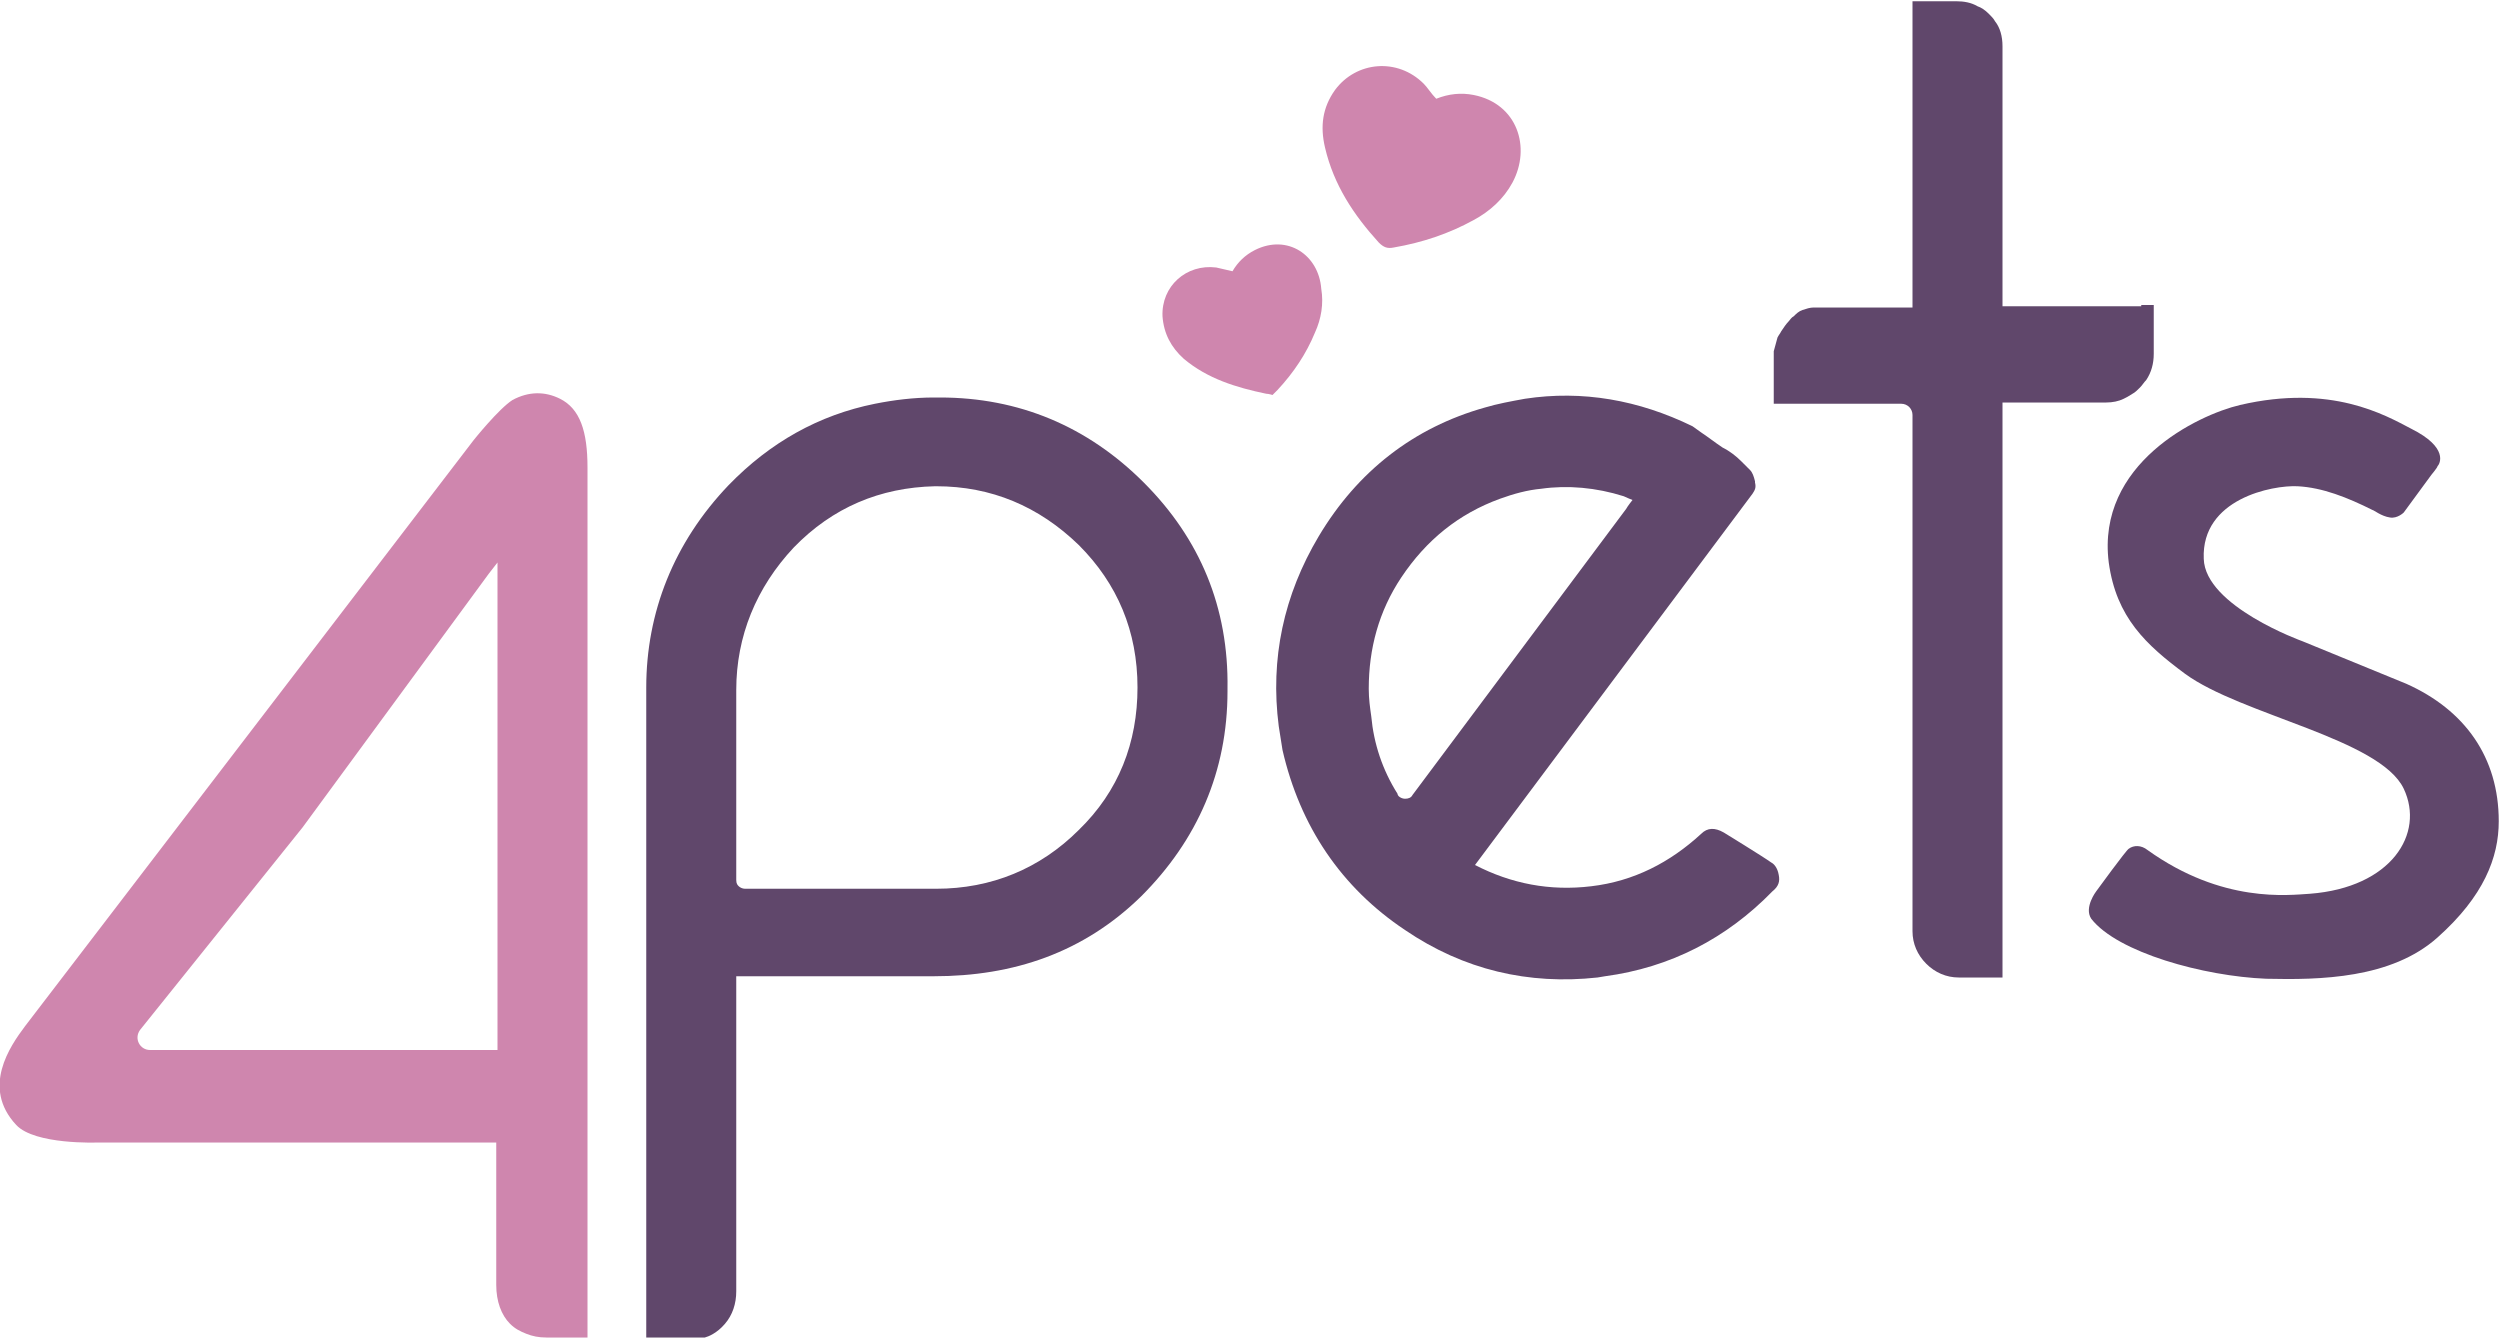 <?xml version="1.0" encoding="utf-8"?>
<!-- Generator: Adobe Illustrator 22.1.0, SVG Export Plug-In . SVG Version: 6.00 Build 0)  -->
<svg version="1.1" id="Слой_1" xmlns="http://www.w3.org/2000/svg" xmlns:xlink="http://www.w3.org/1999/xlink" x="0px" y="0px"
	 viewBox="0 0 200 107" style="enable-background:new 0 0 200 107;" xml:space="preserve">
<style type="text/css">
	.st0{fill:#CF86AE;}
	.st1{fill:#60476B;}
</style>
<g>
	<g>
		<g>
			<path class="st0" d="M100.4,20c-0.8,0.4-1.4,1-1.8,1.7c-0.4-0.1-0.9-0.2-1.3-0.3c-2.4-0.3-4.4,1.5-4.3,3.9
				c0.1,1.4,0.7,2.5,1.7,3.4c1.9,1.6,4.2,2.3,6.6,2.8c0.2,0,0.5,0.1,0.5,0.1s0.3-0.3,0.4-0.4c1.3-1.4,2.3-2.9,3-4.6
				c0.5-1.1,0.7-2.3,0.5-3.5C105.5,20.4,103,18.7,100.4,20z"/>
			<path class="st0" d="M117.9,7.6c-1-0.2-2-0.1-3,0.3c-0.4-0.4-0.7-0.9-1-1.2c-2.1-2.1-5.4-1.8-7.1,0.5c-1,1.4-1.2,2.9-0.8,4.6
				c0.7,3,2.3,5.4,4.3,7.6c0.4,0.4,0.7,0.5,1.2,0.4c2.3-0.4,4.4-1.1,6.4-2.2c1.3-0.7,2.4-1.7,3.1-3C122.5,11.8,121.4,8.3,117.9,7.6z
				"/>
		</g>
		<path class="st1" d="M192.5,54.7c-1.2-0.5-8.3-3.4-8.3-3.4s-7.8-2.8-7.9-6.6c-0.2-4.8,5.5-5.9,7.5-5.8c2,0.1,4,0.9,6,1.9
			c0.1,0,0.7,0.5,1.4,0.6c0.6,0.1,1.1-0.4,1.1-0.4l2.2-3c0,0,0.5-0.6,0.5-0.7c0.2-0.2,0.9-1.5-2.1-3c-2.1-1.1-6.4-3.6-13.7-1.9
			c-3.4,0.8-11.5,4.7-10.5,12.6c0.6,4.4,3,6.6,6.1,8.9c4.5,3.3,15.6,5.2,17.5,9.2c1.7,3.6-1,7.9-7.5,8.4c-1.7,0.1-7,0.8-13-3.5
			c-0.5-0.4-1.1-0.4-1.5-0.1c-0.2,0.1-2.6,3.4-2.6,3.4s-1,1.3-0.4,2.2c2.1,2.7,9,4.6,14,4.8c4.3,0.1,10,0,13.7-3.3
			c3.7-3.3,4.9-6.4,4.9-9.3C199.9,60.6,197.2,56.8,192.5,54.7z"/>
		<path class="st1" d="M142.3,70c-0.1-0.6-0.4-0.9-0.6-1c-0.7-0.5-3.8-2.4-3.8-2.4c-0.7-0.4-1.3-0.4-1.8,0.1
			c-2.5,2.3-5.4,3.8-8.8,4.2c-3.3,0.4-6.4-0.2-9.3-1.7l22.2-29.7c0.2-0.3,0.3-0.5,0.2-0.9l0-0.1c-0.1-0.4-0.2-0.7-0.4-0.9l-0.7-0.7
			c-0.4-0.4-0.9-0.8-1.5-1.1c-0.6-0.4-1.1-0.8-1.7-1.2l-0.7-0.5c-4.3-2.1-8.8-2.9-13.4-2.2c-1.1,0.2-2.2,0.4-3.2,0.7
			c-5.7,1.6-10.2,5.1-13.3,10.3c-2.8,4.7-3.9,9.8-3.2,15.2l0.3,1.9c1.4,6.1,4.7,11,9.8,14.4c4.7,3.2,9.9,4.4,15.4,3.8l0.6-0.1
			c5.2-0.7,9.7-3,13.4-6.8C142.3,70.9,142.4,70.5,142.3,70z M112.4,63.9c-0.2,0-0.4-0.1-0.5-0.2c0,0-0.1-0.1-0.1-0.2
			c-1.2-1.9-1.9-4-2.1-6.2c-0.1-0.7-0.2-1.4-0.2-2.2c0-3.2,0.8-6.2,2.6-8.9c2-3,4.6-5.1,7.9-6.3c1.1-0.4,2.2-0.7,3.3-0.8
			c2.1-0.3,4.4-0.1,6.6,0.6c0.2,0.1,0.7,0.3,0.7,0.3c0,0-0.4,0.5-0.5,0.7L113,63.6C112.9,63.8,112.7,63.9,112.4,63.9z"/>
		<path class="st1" d="M171.3,24.5h-11.1V3.7c0-0.8-0.2-1.5-0.6-2c-0.1-0.2-0.3-0.4-0.5-0.6c-0.3-0.3-0.6-0.5-0.9-0.6
			c-0.5-0.3-1.1-0.4-1.7-0.4h-2.6h-0.9v23.6c0,0,0,0,0,0v0.9H152h-2.5h-4.1c-0.1,0-0.2,0-0.3,0c-0.3,0-0.6,0.1-0.9,0.2
			c-0.3,0.1-0.5,0.3-0.7,0.5c-0.2,0.1-0.3,0.3-0.4,0.4c-0.2,0.2-0.4,0.5-0.6,0.8c-0.1,0.2-0.2,0.3-0.3,0.5c-0.1,0.4-0.2,0.7-0.3,1.1
			c0,0.2,0,0.4,0,0.6v2.7v0.9h0.9h9.3c0.5,0,0.9,0.4,0.9,0.9v41.3c0,1,0.4,1.9,1.1,2.6c0.7,0.7,1.6,1.1,2.6,1.1h2.6h0.9v-0.9V32.2
			h8.3c0.5,0,1-0.1,1.4-0.3c0.2-0.1,0.4-0.2,0.7-0.4c0.2-0.1,0.4-0.3,0.6-0.5c0.2-0.2,0.3-0.4,0.5-0.6c0.4-0.6,0.6-1.3,0.6-2.1v-3
			v-0.9H171.3z"/>
		<path class="st1" d="M91.5,38.6c-4.5-4.5-10-6.8-16.3-6.8c-0.1,0-0.2,0-0.3,0h-0.2c-1.6,0-3.2,0.2-4.7,0.5
			c-4.5,0.9-8.4,3.1-11.7,6.5c-4.4,4.6-6.6,10.2-6.6,16.2v51.3h0v0.8h1.1v0l2.9,0c0.9,0,1.7-0.5,2.3-1.2c0.6-0.7,0.9-1.6,0.9-2.6
			V80.5h0v-2.4h0.6c0,0,0,0,0,0h15.2c6.4,0,12-1.9,16.6-6.4c4.5-4.5,6.9-10,6.9-16.4v-0.2C98.3,48.6,96,43.1,91.5,38.6z M86.3,66.4
			c-3.1,3.1-7,4.7-11.4,4.7H59.6c-0.2,0-0.4-0.1-0.5-0.2c-0.1-0.1-0.2-0.2-0.2-0.5V55.2c0-4.3,1.6-8.2,4.6-11.4
			c3.1-3.2,6.9-4.8,11.3-4.9h0.1c4.4,0,8.2,1.6,11.4,4.7C89.4,46.7,91,50.5,91,55C91,59.4,89.5,63.3,86.3,66.4z"/>
	</g>
	<path class="st0" d="M44.8,31.9c-1.2-0.6-2.5-0.6-3.8,0.1c-1.1,0.7-3.1,3.2-3.1,3.2S11.1,70.2,2,82.1c-1.2,1.6-3.5,4.9-0.7,7.9
		c1.5,1.6,6.5,1.4,6.5,1.4h31.9v11.4c0,1.3,0.4,2.4,1.1,3.1c0.4,0.4,0.8,0.6,1.3,0.8c0.5,0.2,1,0.3,1.6,0.3H47v-4.2V63.8V37.4
		C47,34.5,46.4,32.7,44.8,31.9z M39.8,45V48v22.4V84h-1H30h-18c-0.8,0-1.3-0.9-0.8-1.6l13-16.2L38,47.4l0,0l1.1-1.5L39.8,45L39.8,45
		z"/>
</g>
</svg>
